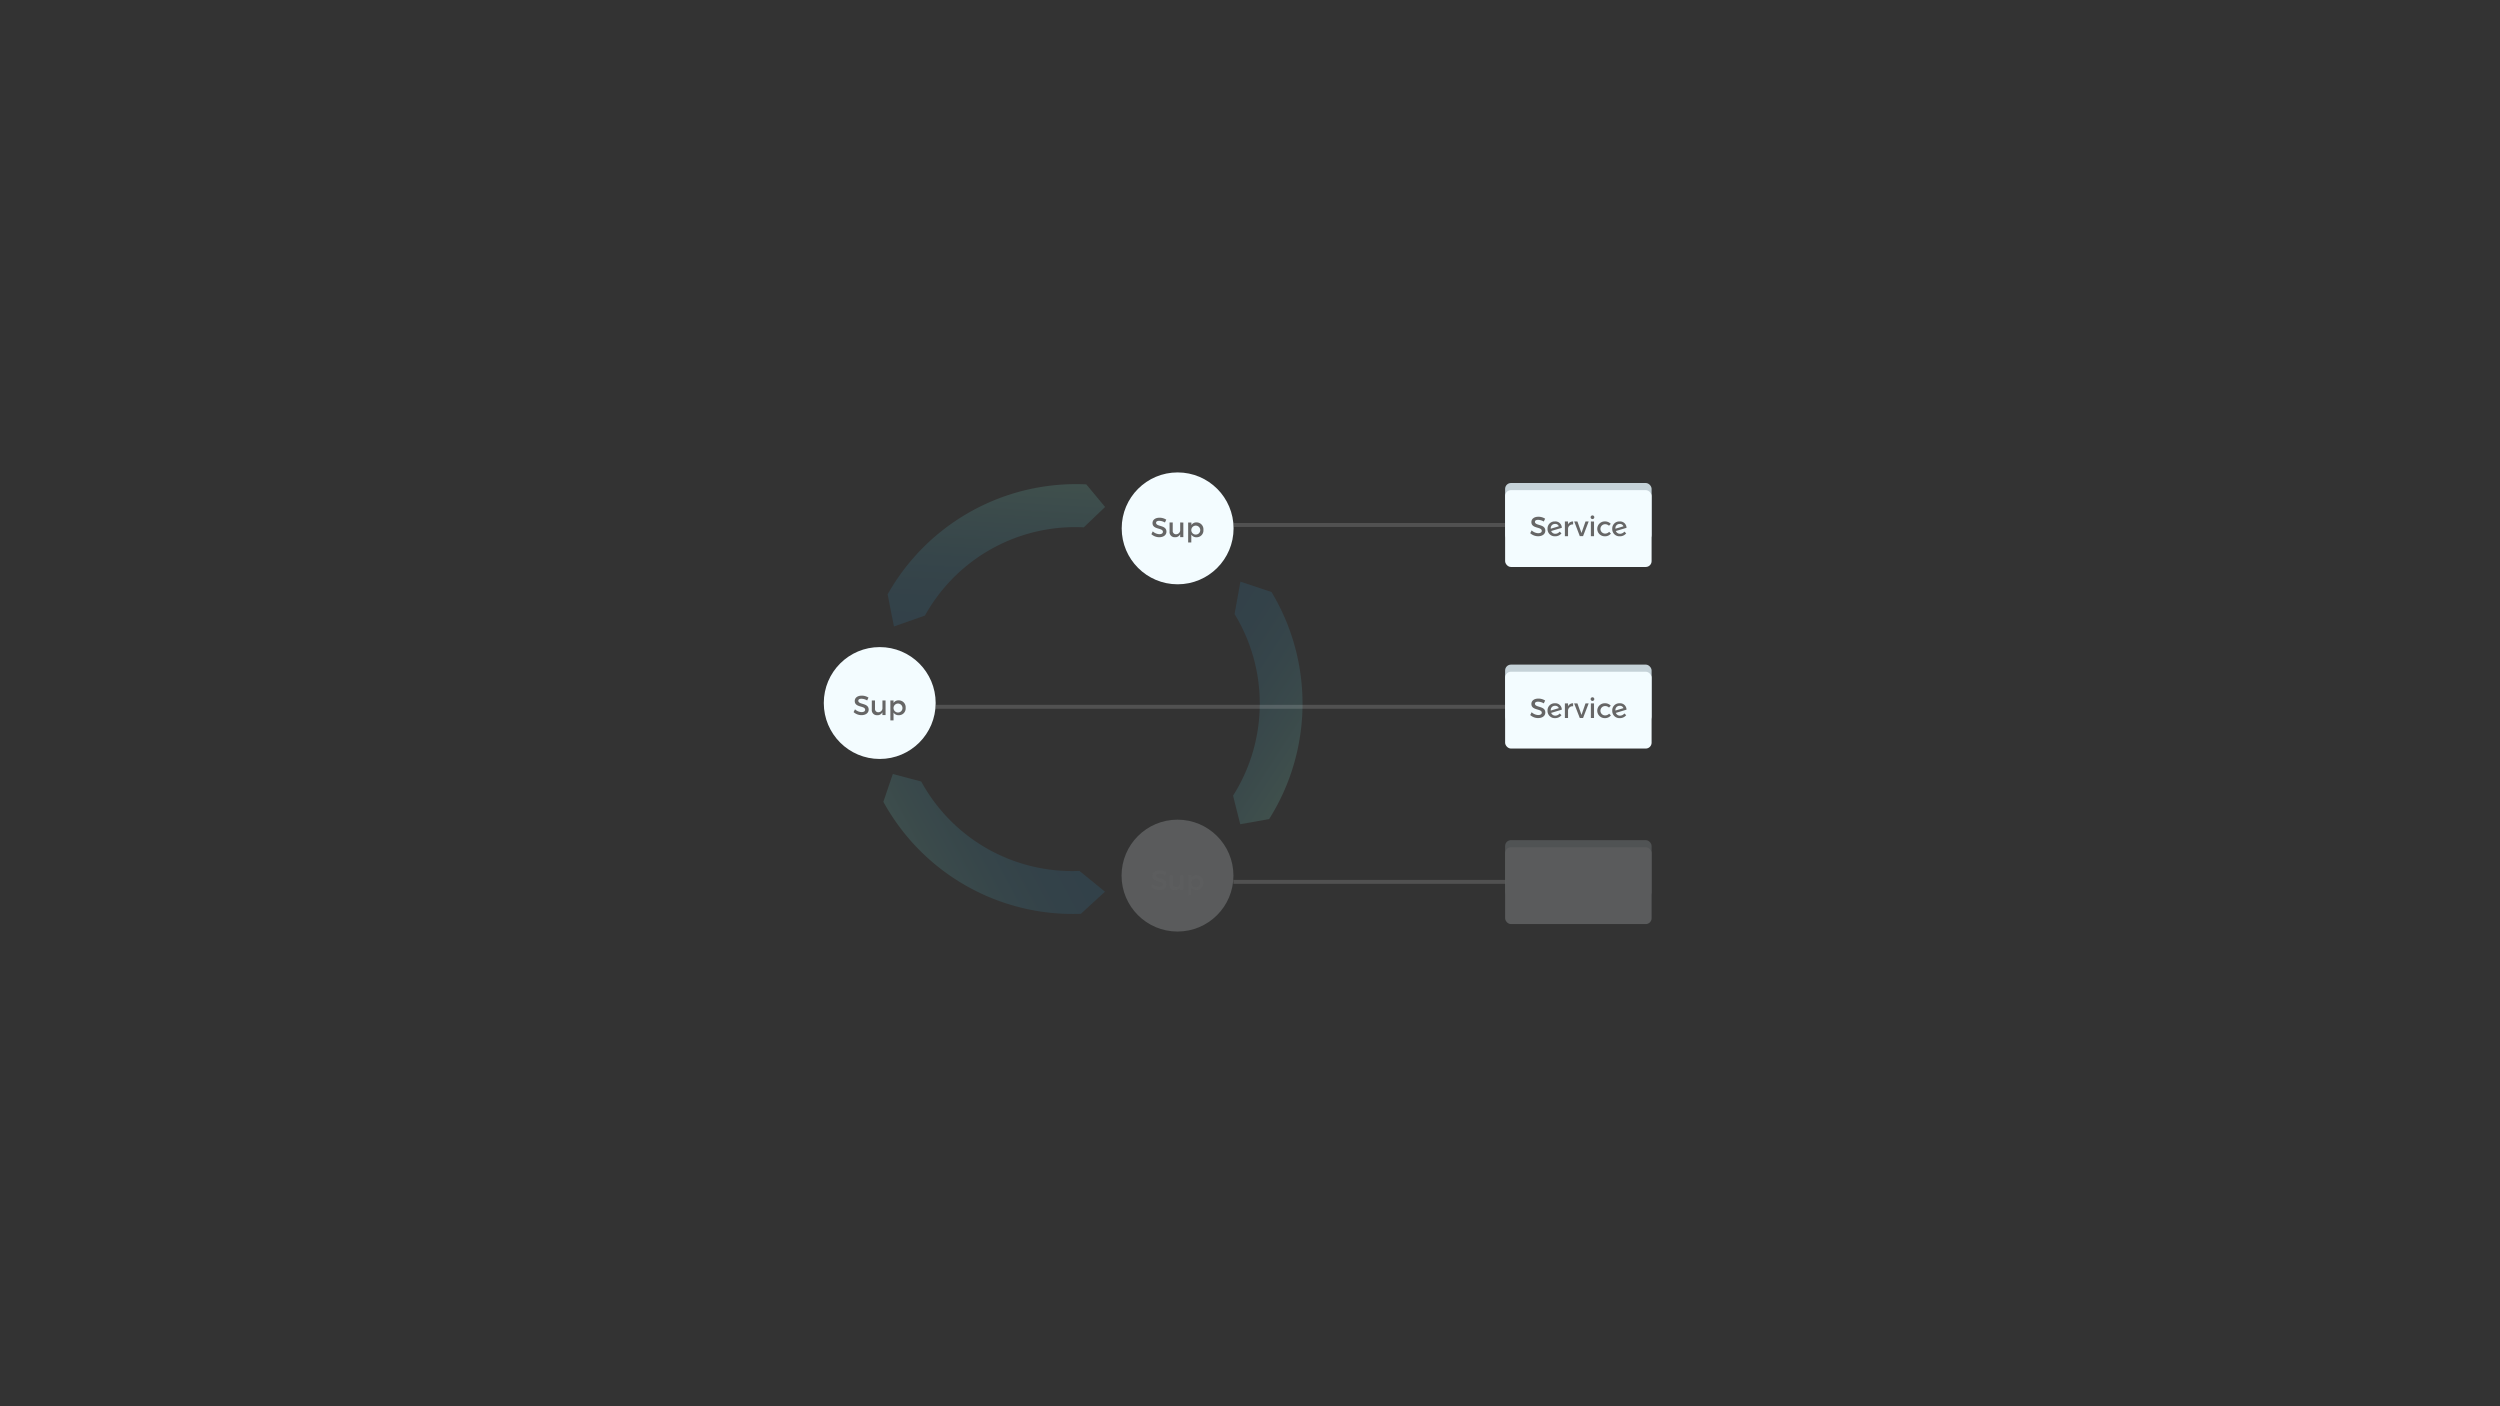 <svg xmlns="http://www.w3.org/2000/svg" xmlns:xlink="http://www.w3.org/1999/xlink" viewBox="0 0 1280 720"><rect x="0" y="0" width="1280" height="720" fill="#333333" stroke="none"/><defs><style>.cls-1{isolation:isolate;}.cls-2{fill:#4fc497;}.cls-3,.cls-9{opacity:0.2;}.cls-3{mix-blend-mode:luminosity;}.cls-4{fill:url(#linear-gradient);}.cls-5{fill:url(#linear-gradient-2);}.cls-6{fill:url(#linear-gradient-3);}.cls-7{fill:#c5d2d8;}.cls-8{fill:#f3fcff;}.cls-10{fill:#666;}.cls-11{fill:none;stroke:#fff;stroke-miterlimit:10;stroke-width:2px;opacity:0.15;}</style><linearGradient id="linear-gradient" x1="-7004.1" y1="-4516.91" x2="-6925.8" y2="-4516.91" gradientTransform="translate(4043.75 7933) rotate(32.84)" gradientUnits="userSpaceOnUse"><stop offset="0" stop-color="#2f789f"/><stop offset="0.21" stop-color="#347da0"/><stop offset="0.47" stop-color="#418da4"/><stop offset="0.76" stop-color="#58a6ab"/><stop offset="1" stop-color="#70c2b2"/></linearGradient><linearGradient id="linear-gradient-2" x1="333.18" y1="-2420.07" x2="411.48" y2="-2420.07" gradientTransform="translate(2904.48 796.19) rotate(-86.69)" xlink:href="#linear-gradient"/><linearGradient id="linear-gradient-3" x1="-5167.4" y1="2819.54" x2="-5089.1" y2="2819.54" gradientTransform="matrix(-0.88, 0.47, -0.47, -0.88, -2682.23, 5337.36)" xlink:href="#linear-gradient"/></defs><title>Topology 2</title><g class="cls-1"><g id="flow_text" data-name="flow text"><path class="cls-2" d="M766.28,256.2v0Z"/><g class="cls-3"><path class="cls-4" d="M649.79,419.37,635,422l-3.68-14.61a88,88,0,0,0,.77-93l3-16.6,15.91,5.3A110.72,110.72,0,0,1,649.79,419.37Z"/></g><g class="cls-3"><path class="cls-5" d="M556.19,248l9.63,11.57L554.91,270a88,88,0,0,0-81.32,45.16l-15.9,5.6-3.23-16.45A110.72,110.72,0,0,1,556.19,248Z"/></g><g class="cls-3"><path class="cls-6" d="M452.28,410.53l4.84-14.25,14.56,3.86a88,88,0,0,0,81,45.76l13.08,10.64-12.35,11.34A110.72,110.72,0,0,1,452.28,410.53Z"/></g><rect class="cls-7" x="770.62" y="340.28" width="75" height="29.52" rx="3" ry="3"/><rect class="cls-8" x="770.62" y="343.92" width="75" height="39.34" rx="3" ry="3"/><rect class="cls-7" x="770.62" y="247.3" width="75" height="29.52" rx="3" ry="3"/><rect class="cls-8" x="770.62" y="250.95" width="75" height="39.34" rx="3" ry="3"/><g class="cls-9"><rect class="cls-7" x="770.62" y="430.15" width="75" height="29.52" rx="3" ry="3"/><rect class="cls-8" x="770.62" y="433.79" width="75" height="39.34" rx="3" ry="3"/></g><g class="cls-9"><circle class="cls-8" cx="602.88" cy="448.31" r="28.64"/></g><circle class="cls-8" cx="450.42" cy="359.95" r="28.64"/><circle class="cls-8" cx="602.95" cy="270.52" r="28.64"/><path class="cls-10" d="M593.52,266.66c-1,0-1.61.37-1.61,1,0,2.16,5.32,1,5.31,4.55,0,1.76-1.55,2.85-3.72,2.85a6.06,6.06,0,0,1-4-1.56l.72-1.44a5.2,5.2,0,0,0,3.34,1.44c1.16,0,1.85-.44,1.85-1.2,0-2.2-5.32-1-5.32-4.48,0-1.69,1.45-2.75,3.59-2.75a6.42,6.42,0,0,1,3.45,1l-.69,1.46A5.89,5.89,0,0,0,593.52,266.66Z"/><path class="cls-10" d="M605.87,267.53V275h-1.62v-1.46a2.76,2.76,0,0,1-2.68,1.52,2.6,2.6,0,0,1-2.75-2.89v-4.66h1.62v4.21a1.65,1.65,0,0,0,1.75,1.82,2.12,2.12,0,0,0,2.06-2.34v-3.69Z"/><path class="cls-10" d="M616.15,271.31a3.47,3.47,0,0,1-3.55,3.77,3,3,0,0,1-2.65-1.35v4h-1.62V267.53H610v1.29a2.93,2.93,0,0,1,2.62-1.35A3.52,3.52,0,0,1,616.15,271.31Zm-1.63-.06a2.29,2.29,0,1,0-2.28,2.45A2.27,2.27,0,0,0,614.52,271.25Z"/><path class="cls-10" d="M441.06,357.76c-1,0-1.61.37-1.61,1,0,2.15,5.32,1,5.31,4.55,0,1.76-1.55,2.85-3.72,2.85a6.06,6.06,0,0,1-4-1.56l.72-1.44a5.2,5.2,0,0,0,3.34,1.44c1.16,0,1.85-.44,1.85-1.2,0-2.2-5.32-1-5.32-4.48,0-1.69,1.45-2.75,3.59-2.75a6.42,6.42,0,0,1,3.45,1l-.69,1.46A5.89,5.89,0,0,0,441.06,357.76Z"/><path class="cls-10" d="M453.41,358.64v7.49h-1.62v-1.46a2.77,2.77,0,0,1-2.68,1.52,2.6,2.6,0,0,1-2.75-2.89v-4.66H448v4.21a1.65,1.65,0,0,0,1.75,1.82,2.12,2.12,0,0,0,2.06-2.34v-3.69Z"/><path class="cls-10" d="M463.69,362.41a3.47,3.47,0,0,1-3.55,3.78,3,3,0,0,1-2.65-1.35v4h-1.62V358.64h1.62v1.29a2.93,2.93,0,0,1,2.62-1.35A3.52,3.52,0,0,1,463.69,362.41Zm-1.63-.06a2.29,2.29,0,1,0-2.28,2.45A2.27,2.27,0,0,0,462.06,362.36Z"/><path class="cls-10" d="M787.5,359.26c-1,0-1.61.37-1.61,1,0,2.15,5.32,1,5.31,4.55,0,1.76-1.55,2.85-3.72,2.85a6.06,6.06,0,0,1-4-1.56l.72-1.44a5.2,5.2,0,0,0,3.34,1.44c1.16,0,1.85-.44,1.85-1.2,0-2.2-5.32-1-5.32-4.48,0-1.69,1.45-2.75,3.59-2.75a6.42,6.42,0,0,1,3.45,1l-.69,1.46A5.89,5.89,0,0,0,787.5,359.26Z"/><path class="cls-10" d="M798.54,365.29l.94.87a4,4,0,0,1-3.24,1.52,3.66,3.66,0,0,1-3.9-3.8,3.6,3.6,0,0,1,3.76-3.8,3.27,3.27,0,0,1,3.54,3.27L794.19,365a2.24,2.24,0,0,0,2.16,1.41A2.85,2.85,0,0,0,798.54,365.29ZM794,363.8v0l4.11-1.23a1.84,1.84,0,0,0-1.87-1.2A2.13,2.13,0,0,0,794,363.8Z"/><path class="cls-10" d="M805.43,360.08v1.55a2.27,2.27,0,0,0-2.59,2.08v3.92h-1.62v-7.49h1.62v1.49A2.73,2.73,0,0,1,805.43,360.08Z"/><path class="cls-10" d="M807.64,360.14l2.08,5.9,2.06-5.9h1.62l-2.87,7.49h-1.68l-2.9-7.49Z"/><path class="cls-10" d="M816.28,358a.94.94,0,1,1-.94-1A.93.93,0,0,1,816.28,358Zm-.14,2.14v7.49h-1.61v-7.49Z"/><path class="cls-10" d="M821.67,361.5a2.4,2.4,0,0,0,0,4.79,2.79,2.79,0,0,0,2.21-.9l.9.9a3.81,3.81,0,0,1-3.18,1.39,3.8,3.8,0,0,1,0-7.61,4,4,0,0,1,3.1,1.22l-.89,1A2.83,2.83,0,0,0,821.67,361.5Z"/><path class="cls-10" d="M831.67,365.29l.94.87a4,4,0,0,1-3.24,1.52,3.66,3.66,0,0,1-3.9-3.8,3.6,3.6,0,0,1,3.76-3.8,3.27,3.27,0,0,1,3.54,3.27L827.32,365a2.24,2.24,0,0,0,2.16,1.41A2.85,2.85,0,0,0,831.67,365.29Zm-4.58-1.49v0l4.11-1.23a1.84,1.84,0,0,0-1.87-1.2A2.13,2.13,0,0,0,827.1,363.8Z"/><path class="cls-10" d="M787.5,266.16c-1,0-1.61.37-1.61,1,0,2.16,5.32,1,5.31,4.55,0,1.76-1.55,2.85-3.72,2.85a6.06,6.06,0,0,1-4-1.56l.72-1.44a5.2,5.2,0,0,0,3.34,1.44c1.16,0,1.85-.44,1.85-1.2,0-2.2-5.32-1-5.32-4.48,0-1.69,1.45-2.75,3.59-2.75a6.42,6.42,0,0,1,3.45,1l-.69,1.46A5.89,5.89,0,0,0,787.5,266.16Z"/><path class="cls-10" d="M798.54,272.19l.94.87a4,4,0,0,1-3.24,1.52,3.66,3.66,0,0,1-3.9-3.8,3.6,3.6,0,0,1,3.76-3.8,3.27,3.27,0,0,1,3.54,3.27l-5.45,1.63a2.24,2.24,0,0,0,2.16,1.41A2.84,2.84,0,0,0,798.54,272.19ZM794,270.69h0l4.11-1.23a1.83,1.83,0,0,0-1.87-1.2A2.13,2.13,0,0,0,794,270.69Z"/><path class="cls-10" d="M805.43,267v1.55a2.27,2.27,0,0,0-2.59,2.08v3.92h-1.62V267h1.62v1.49A2.73,2.73,0,0,1,805.43,267Z"/><path class="cls-10" d="M807.64,267l2.08,5.9,2.06-5.9h1.62l-2.87,7.49h-1.68L806,267Z"/><path class="cls-10" d="M816.28,264.89a.94.94,0,1,1-.94-1A.93.93,0,0,1,816.28,264.89Zm-.14,2.14v7.49h-1.61V267Z"/><path class="cls-10" d="M821.67,268.4a2.4,2.4,0,0,0,0,4.79,2.79,2.79,0,0,0,2.21-.9l.9.9a3.81,3.81,0,0,1-3.18,1.39,3.8,3.8,0,0,1,0-7.61,4,4,0,0,1,3.1,1.23l-.89,1A2.83,2.83,0,0,0,821.67,268.4Z"/><path class="cls-10" d="M831.67,272.19l.94.87a4,4,0,0,1-3.24,1.52,3.66,3.66,0,0,1-3.9-3.8,3.6,3.6,0,0,1,3.76-3.8,3.27,3.27,0,0,1,3.54,3.27l-5.45,1.63a2.24,2.24,0,0,0,2.16,1.41A2.84,2.84,0,0,0,831.67,272.19Zm-4.58-1.49h0l4.11-1.23a1.83,1.83,0,0,0-1.87-1.2A2.13,2.13,0,0,0,827.1,270.69Z"/><g class="cls-9"><path class="cls-10" d="M593.52,447.27c-1,0-1.61.37-1.61,1,0,2.16,5.32,1,5.31,4.55,0,1.76-1.55,2.85-3.72,2.85a6.06,6.06,0,0,1-4-1.56l.72-1.44a5.2,5.2,0,0,0,3.34,1.44c1.16,0,1.85-.44,1.85-1.2,0-2.2-5.32-1-5.32-4.48,0-1.69,1.45-2.75,3.59-2.75a6.42,6.42,0,0,1,3.45,1l-.69,1.46A5.89,5.89,0,0,0,593.52,447.27Z"/><path class="cls-10" d="M605.87,448.15v7.49h-1.62v-1.46a2.76,2.76,0,0,1-2.68,1.52,2.6,2.6,0,0,1-2.75-2.89v-4.66h1.62v4.21a1.65,1.65,0,0,0,1.75,1.82,2.12,2.12,0,0,0,2.06-2.34v-3.69Z"/><path class="cls-10" d="M616.15,451.92a3.47,3.47,0,0,1-3.55,3.77,3,3,0,0,1-2.65-1.35v4h-1.62V448.15H610v1.29a2.93,2.93,0,0,1,2.62-1.35A3.52,3.52,0,0,1,616.15,451.92Zm-1.63-.06a2.29,2.29,0,1,0-2.28,2.45A2.27,2.27,0,0,0,614.52,451.87Z"/></g><line class="cls-11" x1="770.95" y1="361.88" x2="479.06" y2="361.88"/><line class="cls-11" x1="770.62" y1="451.51" x2="631.52" y2="451.51"/><line class="cls-11" x1="770.62" y1="268.79" x2="631.52" y2="268.79"/></g></g></svg>